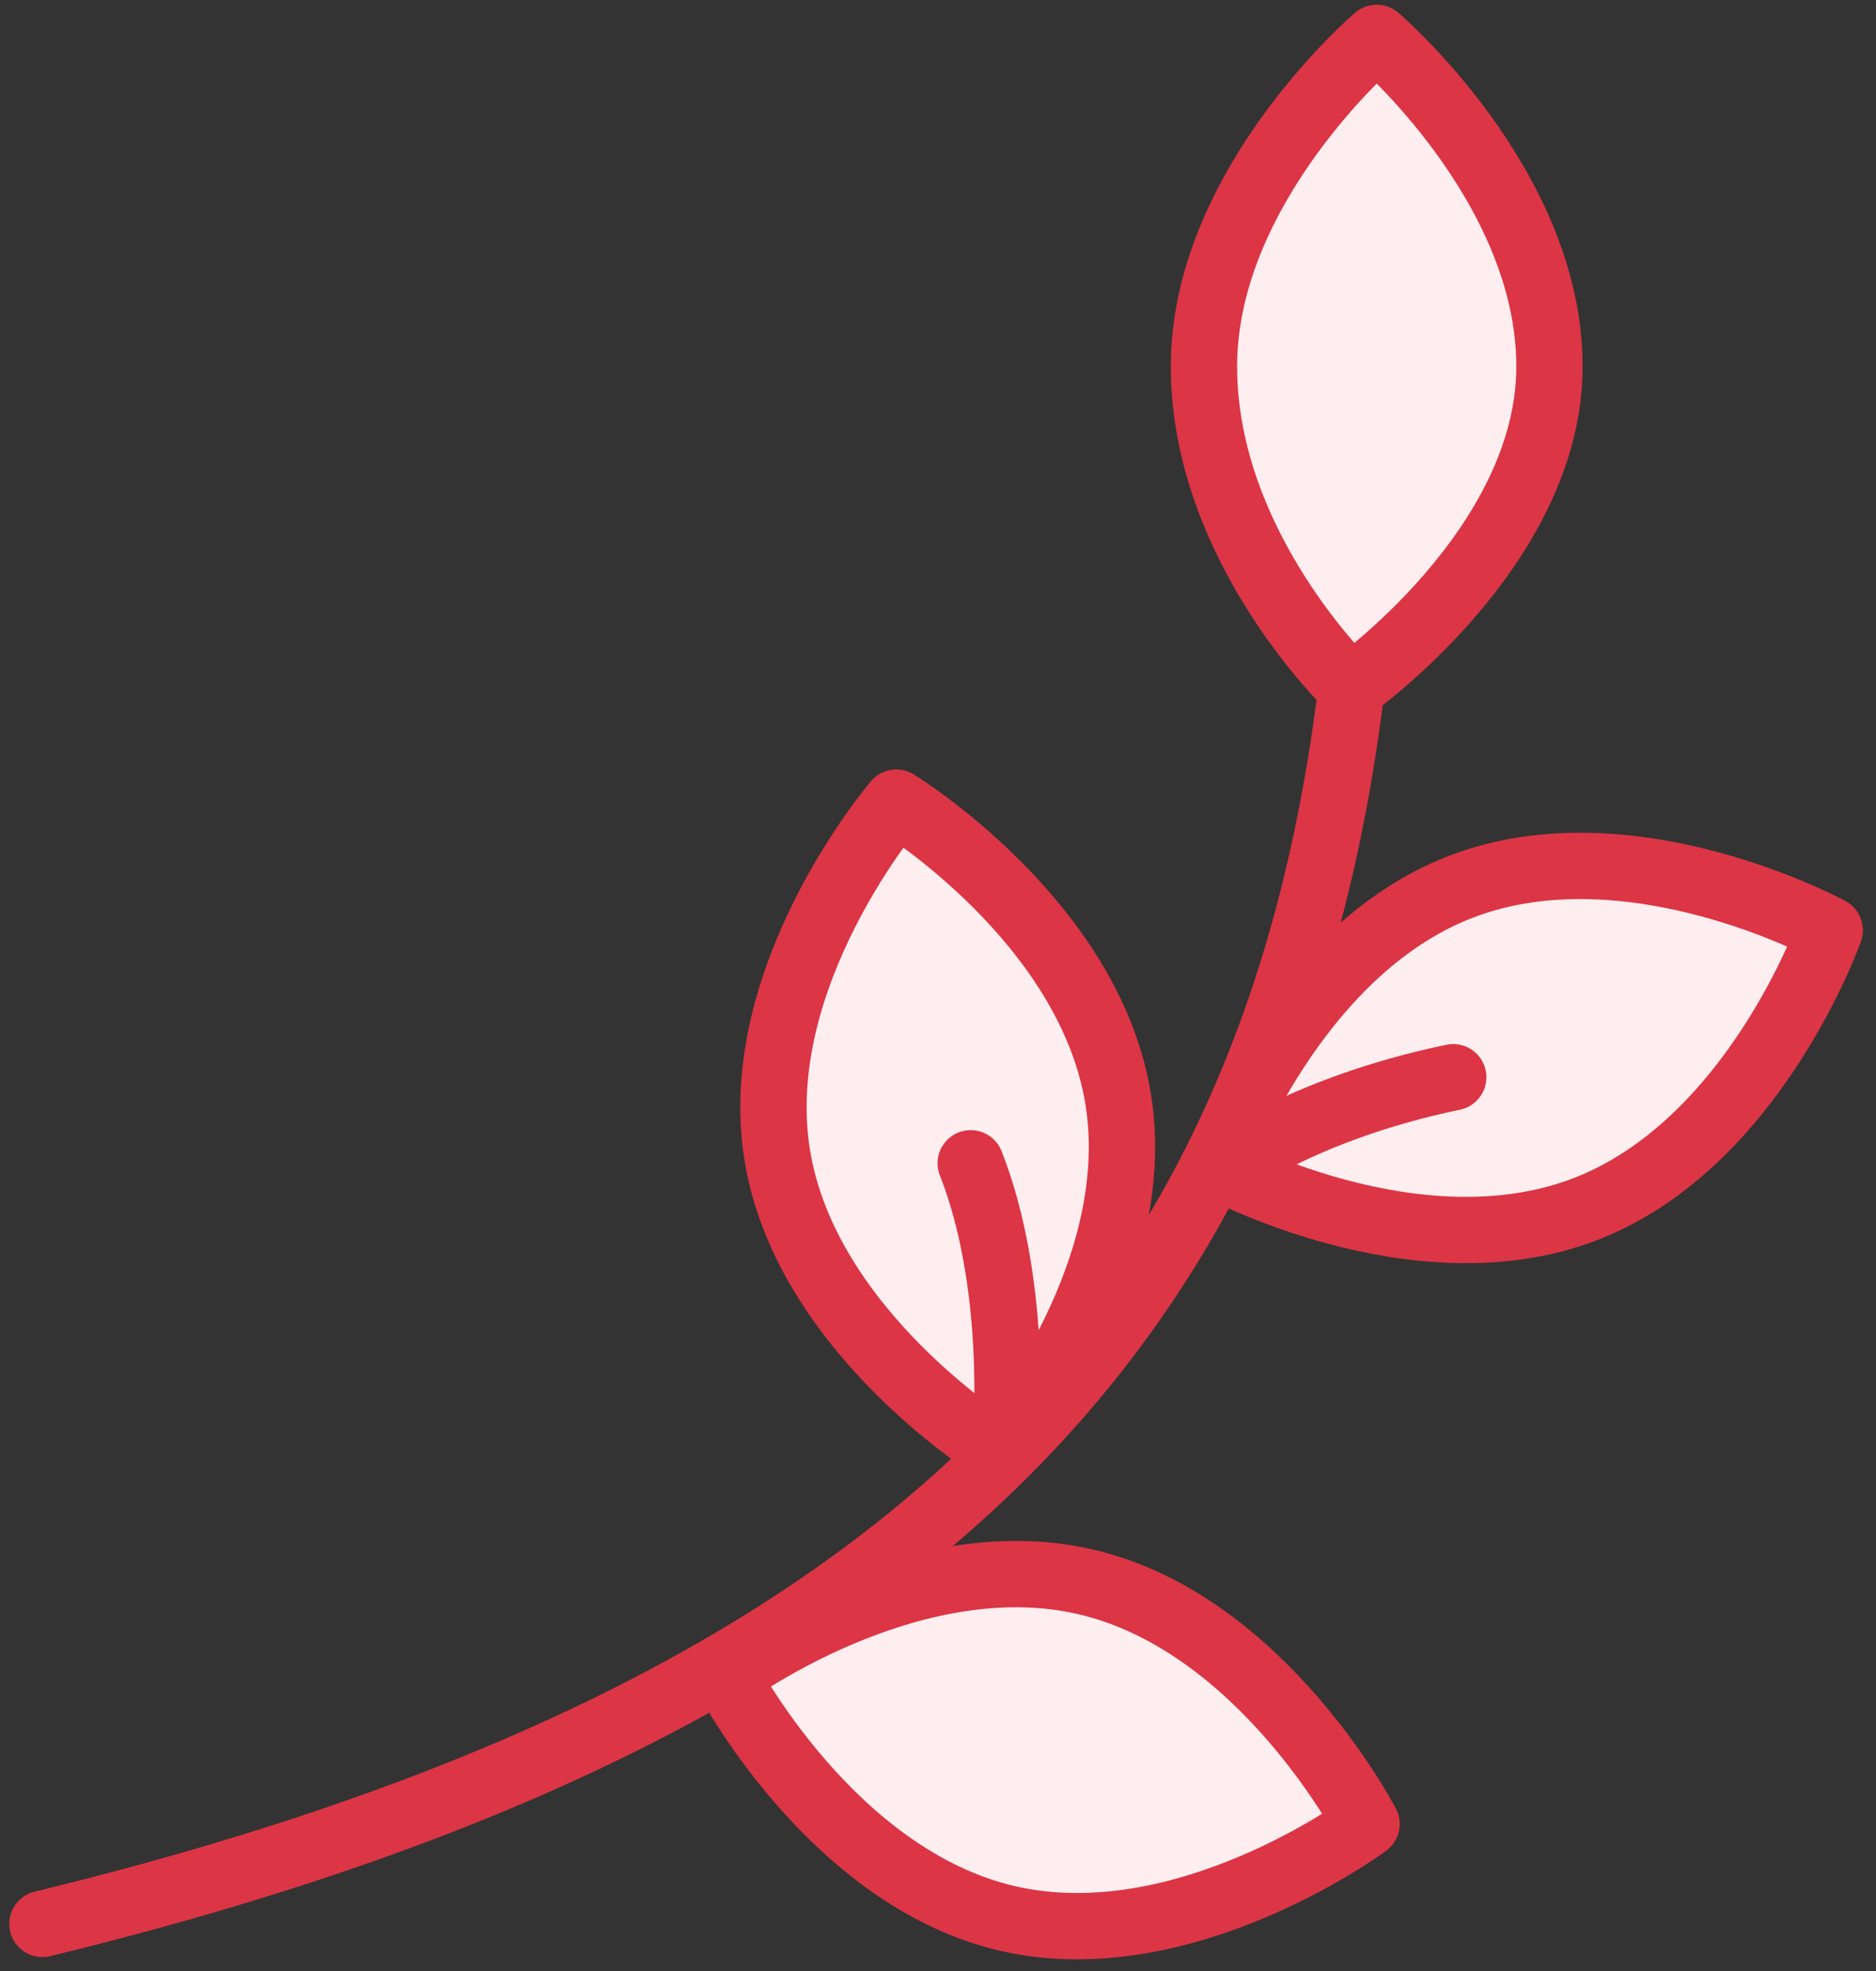 <?xml version="1.0" encoding="UTF-8"?>
<svg width="99px" height="104px" viewBox="0 0 99 104" version="1.1" xmlns="http://www.w3.org/2000/svg" xmlns:xlink="http://www.w3.org/1999/xlink">
    <rect x="0" y="0" width="99" height="104" fill="#333333" stroke="none"/>
    <!-- Generator: Sketch 46.2 (44496) - http://www.bohemiancoding.com/sketch -->
    <title>holidays-34</title>
    <desc>Created with Sketch.</desc>
    <defs></defs>
    <g id="ALL" stroke="none" stroke-width="1" fill="none" fill-rule="evenodd" stroke-linecap="round" stroke-linejoin="round">
        <g id="Primary" transform="translate(-2435, -17825)" stroke="#DC3545" stroke-width="3.5">
            <g id="Group-15" transform="translate(200, 200)">
                <g id="holidays-34" transform="translate(2237, 17627)">
                    <path d="M0.239,99.505 C52.397,86.82 70.172,61.806 70.172,19.259" id="Layer-1"></path>
                    <path d="M69.289,34.283 C69.289,34.283 79.768,26.906 79.768,17.333 C79.768,7.76 70.652,0 70.652,0 C70.652,0 61.535,7.76 61.535,17.333 C61.535,26.906 69.289,34.283 69.289,34.283 Z" id="Layer-2" fill="#FFEEEF"></path>
                    <path d="M62.194,59.502 C62.194,59.502 72.706,65.232 81.643,61.801 C90.58,58.37 94.558,47.079 94.558,47.079 C94.558,47.079 84.046,41.349 75.109,44.78 C66.172,48.21 62.194,59.502 62.194,59.502 L62.194,59.502 Z" id="Layer-3" fill="#FFEEEF"></path>
                    <path d="M62.495,59.704 C62.495,59.704 66.665,56.502 74.69,54.834" id="Layer-4" fill="#FFEEEF"></path>
                    <path d="M36.586,86.721 C36.586,86.721 44.052,86.097 50.226,89.198" id="Layer-5" fill="#FFEEEF"></path>
                    <path d="M36.338,86.438 C36.338,86.438 41.849,97.066 51.177,99.22 C60.504,101.373 70.116,94.236 70.116,94.236 C70.116,94.236 64.606,83.608 55.278,81.455 C45.95,79.301 36.338,86.438 36.338,86.438 L36.338,86.438 Z" id="Layer-6" fill="#FFEEEF"></path>
                    <path d="M50.724,74.586 C50.724,74.586 40.506,68.347 39.008,58.892 C37.511,49.437 45.3,40.346 45.3,40.346 C45.3,40.346 55.518,46.585 57.016,56.04 C58.513,65.495 50.724,74.586 50.724,74.586 L50.724,74.586 Z" id="Layer-7" fill="#FFEEEF"></path>
                    <path d="M51.111,73.41 C51.111,73.41 51.695,65.623 49.226,59.375" id="Layer-8" fill="#FFEEEF"></path>
                </g>
            </g>
        </g>
    </g>
</svg>